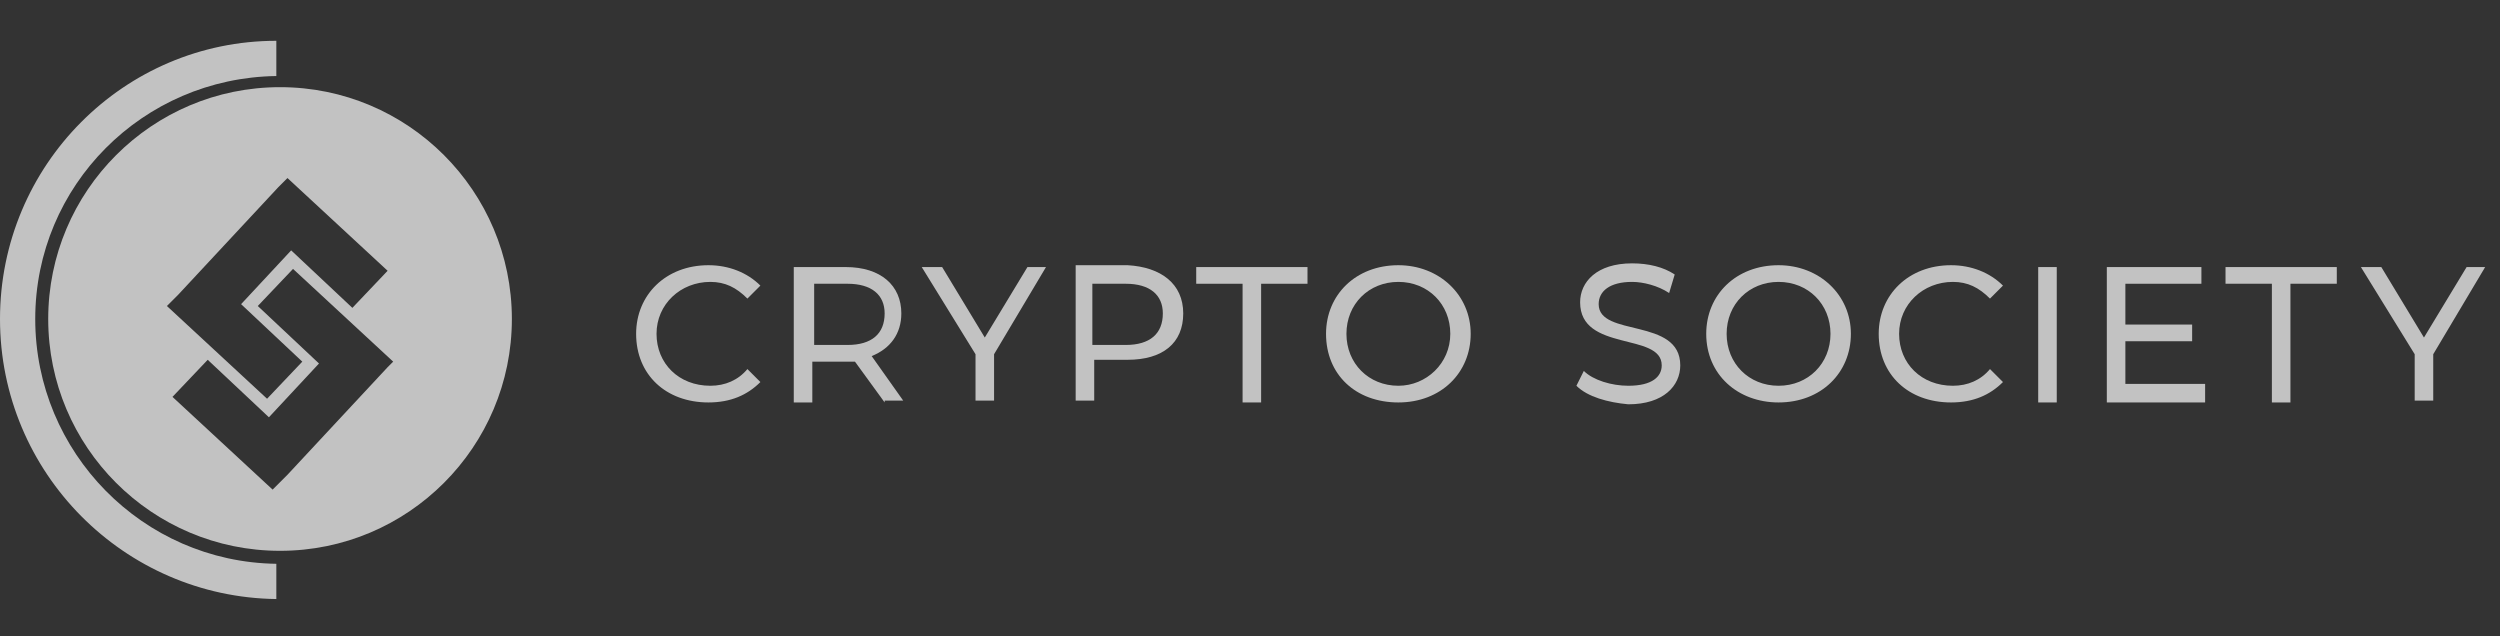 <?xml version="1.0" encoding="utf-8"?>
<!-- Generator: Adobe Illustrator 26.2.1, SVG Export Plug-In . SVG Version: 6.00 Build 0)  -->
<svg version="1.1" id="Layer_1" xmlns="http://www.w3.org/2000/svg" xmlns:xlink="http://www.w3.org/1999/xlink" x="0px" y="0px"
	 viewBox="0 0 134.8 34.3" style="enable-background:new 0 0 134.8 34.3;" xml:space="preserve">
<rect x="0" y="0" width="134.8" height="34.3" fill="#333333" stroke="none"/>
<style type="text/css">
	.st0{opacity:0.7;fill:#FFFFFF;}
	.st1{opacity:0.7;}
	.st2{fill:#FFFFFF;}
</style>
<path class="st0" d="M1.9,17.2c0-7.2,5.8-13,13-13.1V2.2C6.7,2.2,0,8.9,0,17.2s6.7,15,14.9,15.1v-1.9C7.7,30.3,1.9,24.4,1.9,17.2z"
	/>
<g class="st1">
	<path class="st2" d="M34.3,18c0-2.1,1.6-3.7,3.9-3.7c1.1,0,2.1,0.4,2.8,1.1l-0.7,0.7c-0.6-0.6-1.2-0.9-2-0.9
		c-1.6,0-2.9,1.2-2.9,2.8s1.2,2.8,2.9,2.8c0.8,0,1.5-0.3,2-0.9l0.7,0.7c-0.7,0.7-1.6,1.1-2.8,1.1C35.9,21.7,34.3,20.2,34.3,18z"/>
	<path class="st2" d="M47.7,21.7l-1.6-2.2c-0.1,0-0.3,0-0.5,0h-1.8v2.2h-1v-7.3h2.8c1.9,0,3,1,3,2.5c0,1.1-0.6,1.9-1.6,2.3l1.7,2.4
		H47.7z M47.7,16.9c0-1-0.7-1.6-2-1.6h-1.8v3.3h1.8C47,18.6,47.7,18,47.7,16.9z"/>
	<path class="st2" d="M53.6,19.1v2.5h-1v-2.5l-2.9-4.7h1.1l2.3,3.8l2.3-3.8h1L53.6,19.1z"/>
	<path class="st2" d="M63.8,16.9c0,1.6-1.1,2.5-3,2.5h-1.8v2.2h-1v-7.3h2.8C62.6,14.4,63.8,15.3,63.8,16.9z M62.7,16.9
		c0-1-0.7-1.6-2-1.6h-1.8v3.3h1.8C62,18.6,62.7,18,62.7,16.9z"/>
	<path class="st2" d="M67,15.3h-2.5v-0.9h6v0.9H68v6.4h-1V15.3z"/>
	<path class="st2" d="M71.5,18c0-2.1,1.6-3.7,3.9-3.7c2.2,0,3.9,1.6,3.9,3.7s-1.6,3.7-3.9,3.7C73.1,21.7,71.5,20.2,71.5,18z
		 M78.2,18c0-1.6-1.2-2.8-2.8-2.8c-1.6,0-2.8,1.2-2.8,2.8s1.2,2.8,2.8,2.8C76.9,20.8,78.2,19.6,78.2,18z"/>
</g>
<g class="st1">
	<path class="st2" d="M85,20.8l0.4-0.8c0.5,0.5,1.5,0.8,2.4,0.8c1.3,0,1.8-0.5,1.8-1.1c0-1.8-4.4-0.7-4.4-3.4c0-1.1,0.9-2.1,2.8-2.1
		c0.9,0,1.7,0.2,2.3,0.6L90,15.8c-0.6-0.4-1.4-0.6-2-0.6c-1.2,0-1.8,0.5-1.8,1.2c0,1.8,4.4,0.7,4.4,3.3c0,1.1-0.9,2.1-2.8,2.1
		C86.7,21.7,85.6,21.4,85,20.8z"/>
	<path class="st2" d="M92,18c0-2.1,1.6-3.7,3.9-3.7c2.2,0,3.9,1.6,3.9,3.7s-1.6,3.7-3.9,3.7C93.7,21.7,92,20.2,92,18z M98.7,18
		c0-1.6-1.2-2.8-2.8-2.8c-1.6,0-2.8,1.2-2.8,2.8s1.2,2.8,2.8,2.8C97.5,20.8,98.7,19.6,98.7,18z"/>
	<path class="st2" d="M101.3,18c0-2.1,1.6-3.7,3.9-3.7c1.1,0,2.1,0.4,2.8,1.1l-0.7,0.7c-0.6-0.6-1.2-0.9-2-0.9
		c-1.6,0-2.9,1.2-2.9,2.8s1.2,2.8,2.9,2.8c0.8,0,1.5-0.3,2-0.9l0.7,0.7c-0.7,0.7-1.6,1.1-2.8,1.1C102.9,21.7,101.3,20.2,101.3,18z"
		/>
	<path class="st2" d="M109.9,14.4h1v7.3h-1V14.4z"/>
	<path class="st2" d="M118.9,20.8v0.9h-5.3v-7.3h5.1v0.9h-4.1v2.2h3.6v0.9h-3.6v2.3H118.9z"/>
	<path class="st2" d="M122.5,15.3H120v-0.9h6v0.9h-2.5v6.4h-1V15.3z"/>
	<path class="st2" d="M131.2,19.1v2.5h-1v-2.5l-2.9-4.7h1.1l2.3,3.8l2.3-3.8h1L131.2,19.1z"/>
</g>
<path class="st0" d="M15.1,4.7c-6.9,0-12.5,5.6-12.5,12.5c0,6.9,5.6,12.5,12.5,12.5c6.9,0,12.5-5.6,12.5-12.5
	C27.6,10.3,22,4.7,15.1,4.7z M9.6,15.9l5.4-5.8l0,0l0.5-0.5l5.4,5l-1.9,2l-3.3-3.1l-2.7,2.9l3.3,3.1l-1.9,2l-5.4-5L9.6,15.9
	L9.6,15.9z M20.9,19.8l-5.4,5.8l0,0l-0.8,0.8l-5.4-5l1.9-2l3.3,3.1l2.7-2.9l-3.3-3.1l1.9-2l5.4,5L20.9,19.8L20.9,19.8z"/>
</svg>
